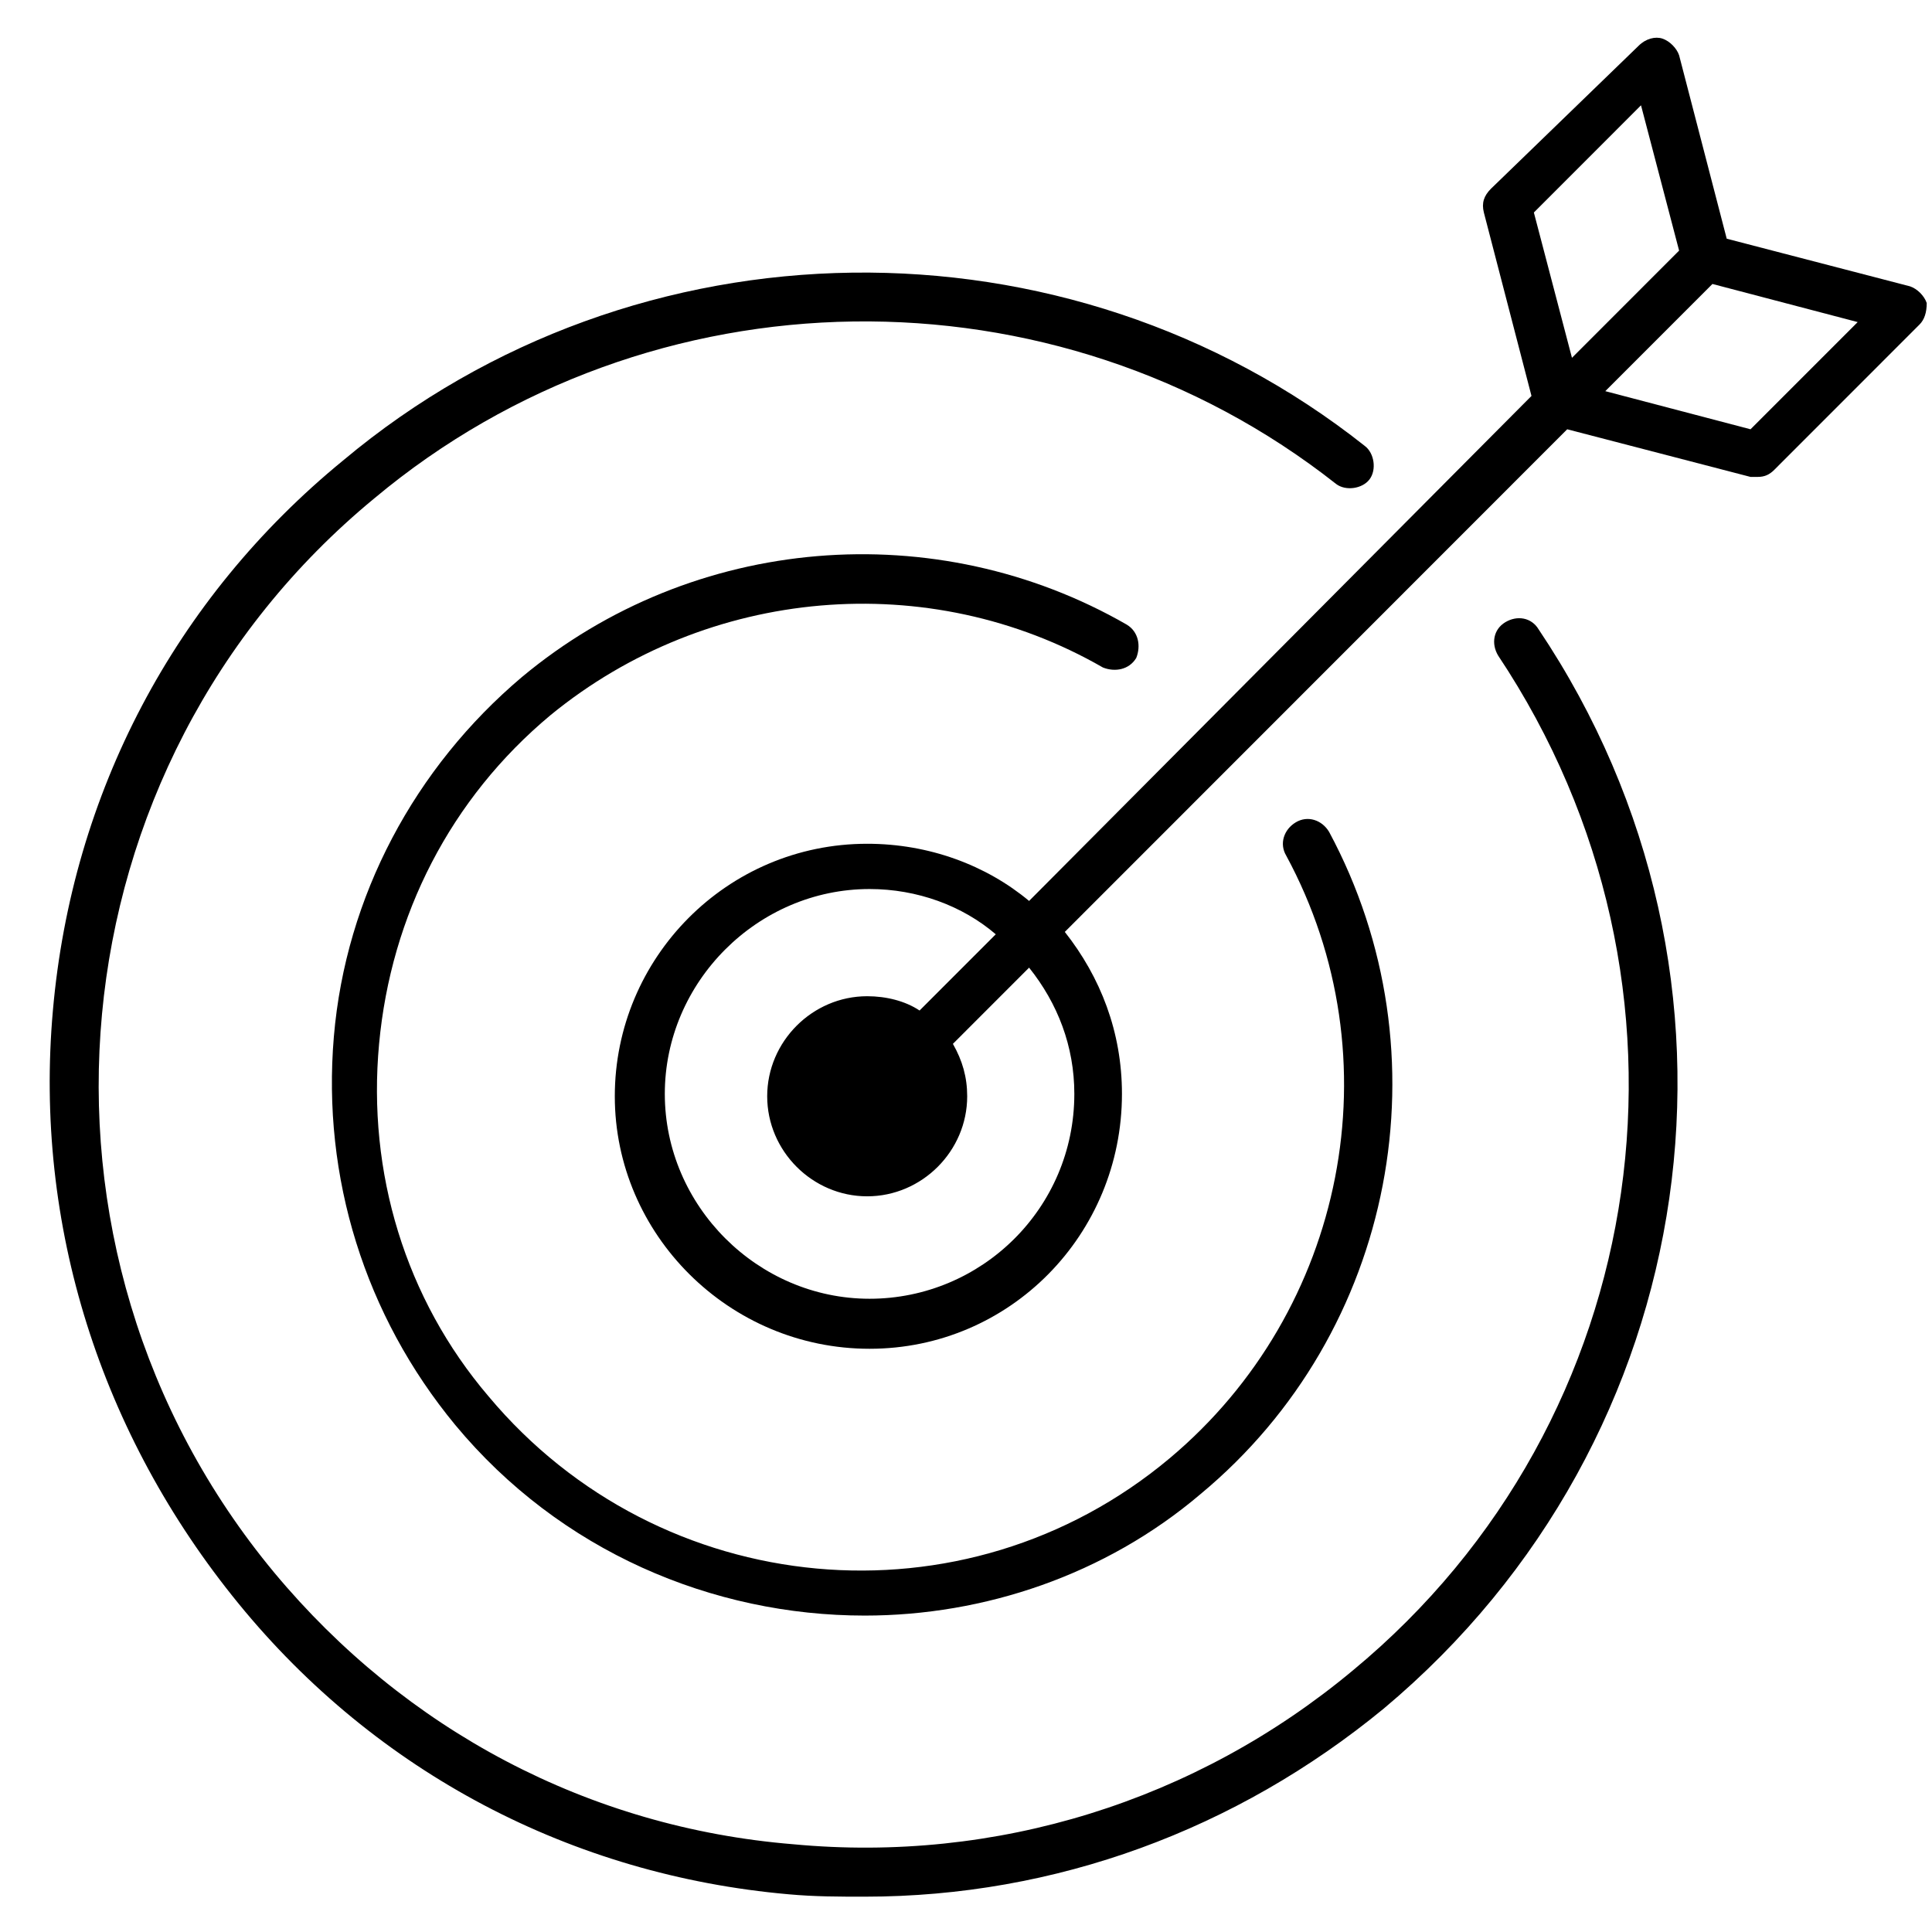 <svg xmlns="http://www.w3.org/2000/svg" width="810" viewBox="0 0 810 810" height="810" version="1.0"><defs><clipPath id="a"><path d="M 20 114 L 704 114 L 704 795.188 L 20 795.188 Z M 20 114"/></clipPath><clipPath id="b"><path d="M 257 15.188 L 808 15.188 L 808 566 L 257 566 Z M 257 15.188"/></clipPath></defs><g clip-path="url(#a)"><path d="M 362.574 795.188 C 351.594 795.188 341.613 795.188 330.633 794.188 C 239.793 786.199 157.938 743.254 100.039 672.344 C 42.141 601.438 14.188 513.547 22.176 423.664 C 30.16 332.781 73.086 250.887 143.961 192.961 C 266.742 90.09 447.426 88.094 572.207 186.969 C 576.199 189.965 577.195 196.953 574.203 200.949 C 571.207 204.945 564.219 205.941 560.227 202.945 C 442.434 110.066 272.734 112.062 156.938 208.938 C 21.176 320.797 2.211 523.535 115.012 659.363 C 169.914 725.277 246.777 766.223 332.629 773.215 C 417.477 781.207 501.328 755.238 567.215 700.309 C 693.992 595.445 719.945 412.68 628.105 274.855 C 625.113 269.859 626.109 263.867 631.102 260.871 C 636.094 257.875 642.082 258.875 645.078 263.867 C 742.902 409.684 714.953 603.434 580.191 716.289 C 518.301 767.223 442.434 795.188 362.574 795.188 Z M 362.574 795.188"/></g><path d="M 362.574 677.34 C 298.688 677.34 234.801 650.375 190.879 597.441 C 152.945 551.5 134.977 493.574 139.969 434.648 C 144.957 375.727 173.906 321.793 218.828 283.844 C 290.703 223.918 392.523 215.93 472.383 261.871 C 477.371 264.867 478.371 270.859 476.375 275.852 C 473.379 280.848 467.391 281.844 462.398 279.848 C 389.527 237.902 296.691 245.891 230.809 299.824 C 188.883 334.777 163.926 383.715 158.934 437.645 C 153.941 491.578 169.914 544.508 204.852 585.457 C 276.727 671.348 404.5 683.332 490.348 611.422 C 564.219 549.504 585.184 443.637 539.262 358.746 C 536.27 353.754 538.266 347.762 543.258 344.766 C 548.246 341.77 554.238 343.766 557.23 348.762 C 607.145 441.641 585.184 558.492 503.328 626.402 C 463.398 660.359 412.488 677.34 362.574 677.34 Z M 362.574 677.34"/><g clip-path="url(#b)"><path d="M 807.789 127.043 C 806.793 124.047 803.797 121.051 800.801 120.055 L 723.938 100.078 L 703.973 23.176 C 702.973 20.18 699.98 17.184 696.984 16.188 C 693.992 15.188 689.996 16.188 687.004 19.184 L 625.113 79.105 C 622.117 82.102 621.117 85.098 622.117 89.094 L 642.082 165.996 L 431.453 377.723 C 413.484 362.742 389.527 353.754 363.574 353.754 C 304.676 353.754 257.758 401.691 257.758 459.617 C 257.758 517.543 305.676 565.48 364.57 565.48 C 423.469 565.48 470.383 517.543 470.383 458.617 C 470.383 432.652 461.402 409.684 446.426 390.707 L 657.055 179.977 L 733.918 199.949 C 734.918 199.949 735.918 199.949 736.914 199.949 C 739.91 199.949 741.906 198.953 743.902 196.953 L 804.793 136.031 C 806.793 134.035 807.789 131.039 807.789 127.043 Z M 450.418 458.617 C 450.418 506.559 411.488 544.508 364.57 544.508 C 317.652 544.508 278.723 505.559 278.723 458.617 C 278.723 411.68 317.652 372.73 364.57 372.73 C 384.535 372.73 403.504 379.719 417.477 391.703 L 385.535 423.664 C 379.543 419.668 371.559 417.672 363.574 417.672 C 340.613 417.672 321.648 436.648 321.648 459.617 C 321.648 482.59 340.613 501.562 363.574 501.562 C 386.531 501.562 405.5 482.59 405.5 459.617 C 405.5 451.629 403.504 444.637 399.508 437.645 L 431.453 405.688 C 443.434 420.668 450.418 438.645 450.418 458.617 Z M 643.082 89.094 L 688 44.148 L 703.973 105.074 L 702.973 106.07 L 659.051 150.016 Z M 733.918 179.977 L 673.027 163.996 L 706.969 130.039 L 717.949 119.055 L 778.84 135.035 Z M 733.918 179.977"/></g></svg>